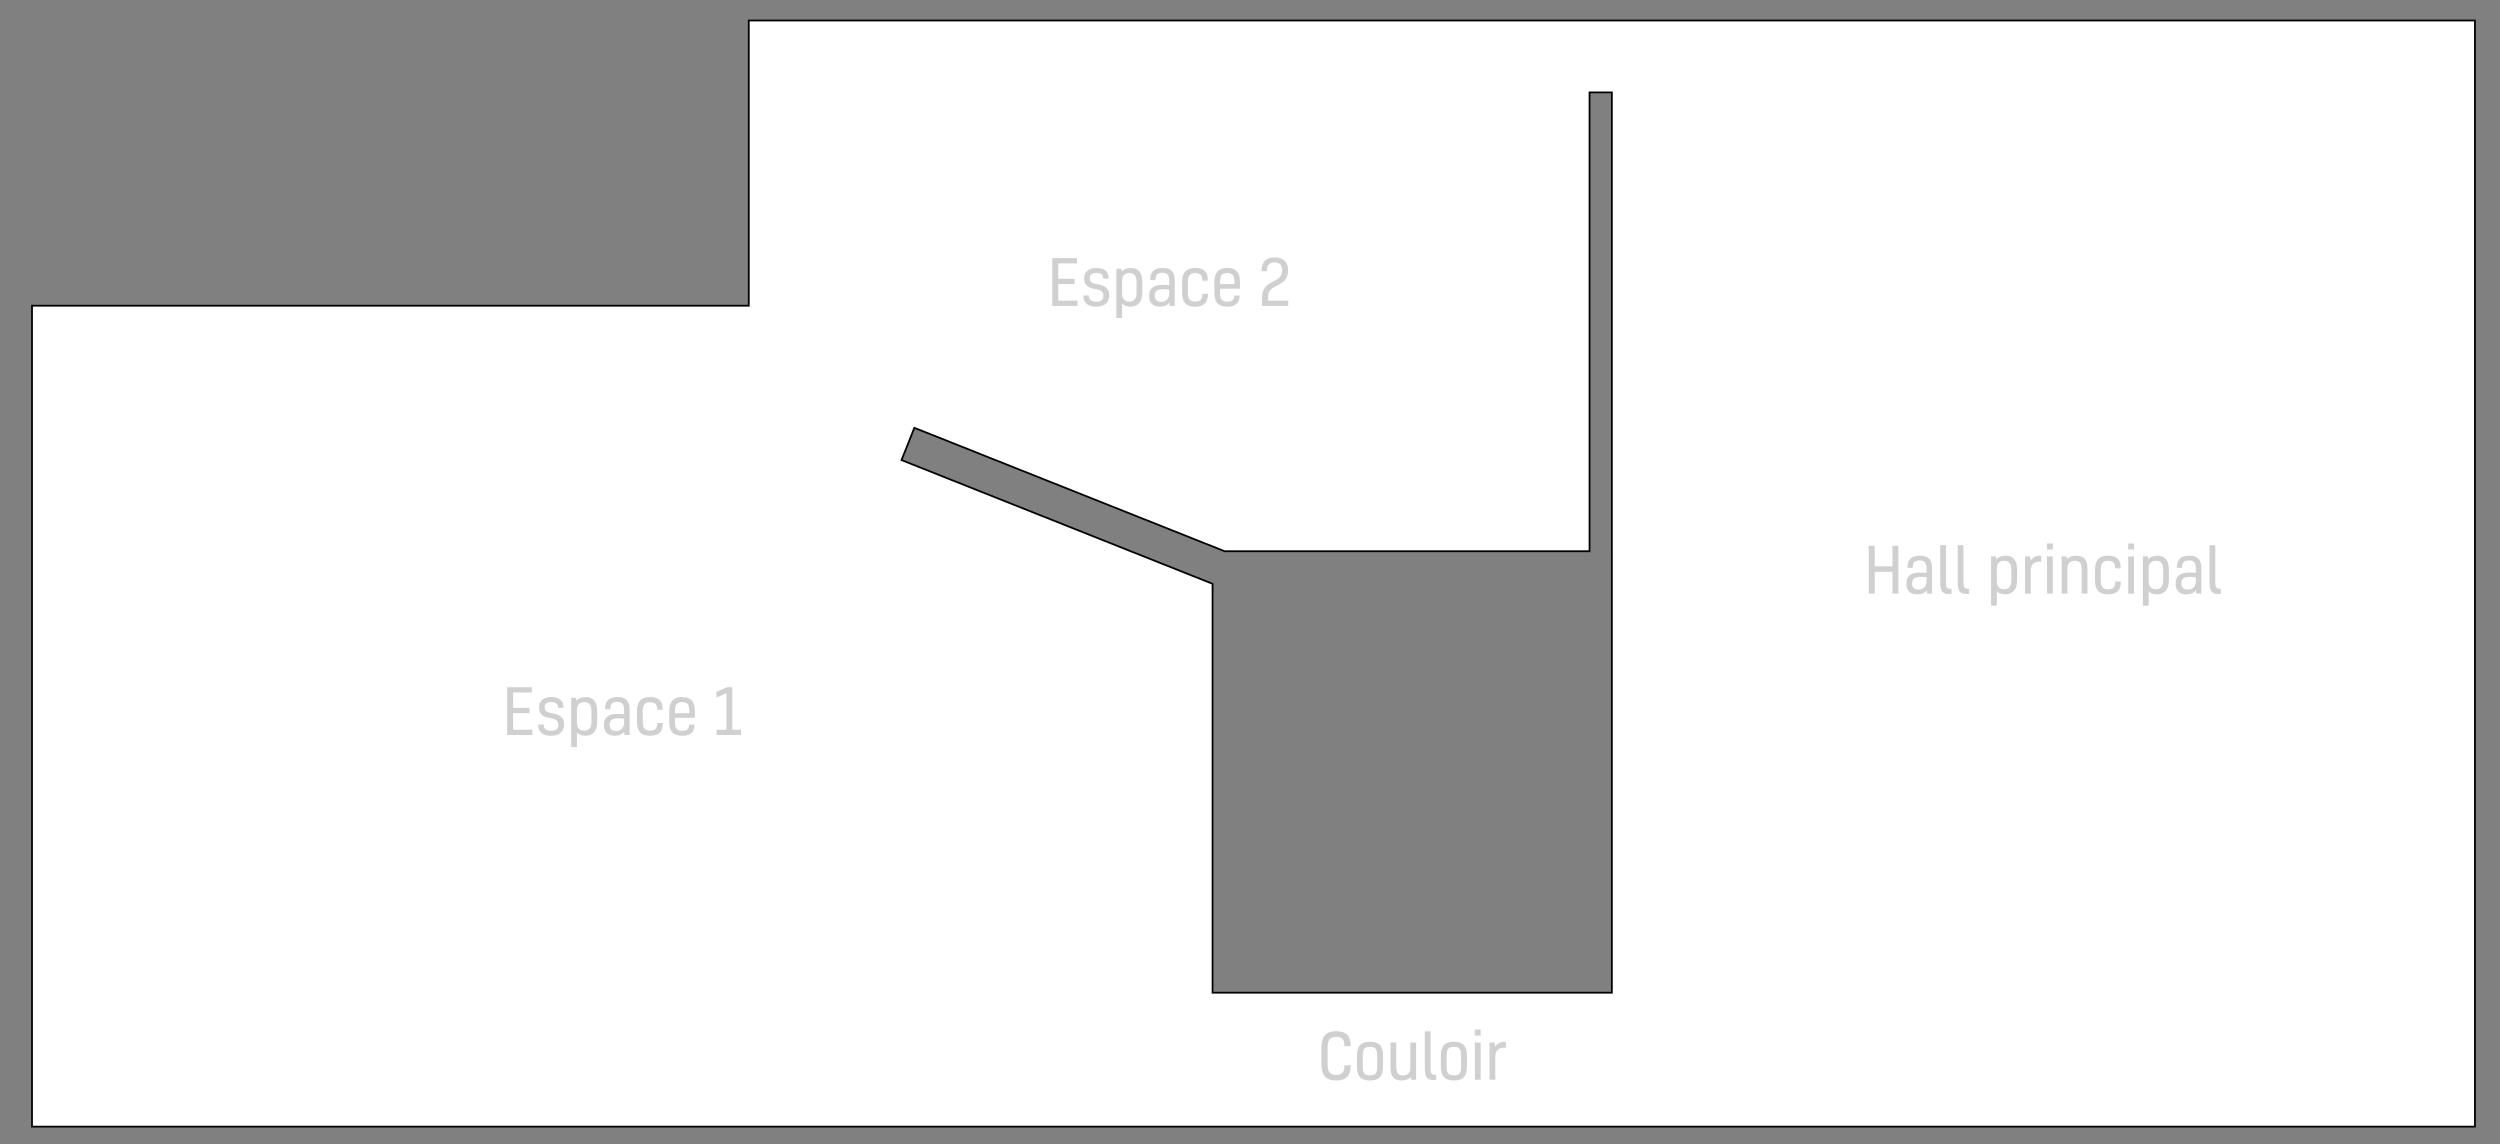 <?xml version="1.0" encoding="utf-8"?>
<!-- Generator: Adobe Illustrator 16.0.0, SVG Export Plug-In . SVG Version: 6.00 Build 0)  -->
<svg version="1.2" baseProfile="tiny" id="originalPlan"
	 xmlns="http://www.w3.org/2000/svg" xmlns:xlink="http://www.w3.org/1999/xlink" x="0px" y="0px" width="1398px" height="640px"
	 viewBox="0 0 1398 640" xml:space="preserve">
<rect x="0" y="0" width="1398" height="640" fill="#808080" stroke="none"/>
<path fill="#FFFFFF" stroke="#000000" stroke-miterlimit="10" d="M418.712,11.448V170.94H17.899V630h1366.092V11.448H418.712z
	 M901.354,308.242v181.685v65.181H678.062V326.473L504.13,257.285l7.18-18.047l173.467,69.004h204.096V51.667h12.48V308.242z"/>
<g>
	<path fill="#D0D0D0" d="M1061.569,331.947h-3.293v-12.202h-9.927v12.202h-3.332v-26.719h3.332v11.465h9.927v-11.465h3.293V331.947z
		"/>
	<path fill="#D0D0D0" d="M1077.424,330.019c-1.122,1.648-3.086,2.349-5.297,2.349c-3.751,0-6.098-1.928-6.098-5.855
		c0-4.348,2.347-6.381,7.922-6.381c0.947,0,2.384,0.104,3.366,0.245v-2.561c0-3.085-1.157-4.417-3.786-4.417
		c-2.525,0-3.928,0.982-3.928,4.137h-2.945c0-4.734,2.279-6.802,7.012-6.802c4.244,0,6.732,1.787,6.732,6.908v14.306h-2.873
		L1077.424,330.019z M1077.317,322.831c-0.946-0.141-2.419-0.247-3.26-0.247c-3.541,0-4.803,1.194-4.803,3.646
		c0,2.316,1.188,3.472,3.575,3.472c2.383,0,4.487-1.542,4.487-4.628V322.831z"/>
	<path fill="#D0D0D0" d="M1091.312,332.087c-5.225,0.526-6.347-1.542-6.347-6.767v-20.443h3.227v20.619
		c0,3.331,0.631,3.821,3.12,3.751V332.087z"/>
	<path fill="#D0D0D0" d="M1101.096,332.087c-5.225,0.526-6.349-1.542-6.349-6.767v-20.443h3.227v20.619
		c0,3.331,0.634,3.821,3.122,3.751V332.087z"/>
	<path fill="#D0D0D0" d="M1116.212,311.155l0.176,1.683c0.911-1.298,2.733-2.104,5.259-2.104c4.242,0,6.313,2.805,6.313,8.029v5.75
		c0,5.644-2.947,7.854-6.627,7.854c-2.036,0-3.753-0.666-4.7-1.788v8.135h-3.226v-27.559H1116.212z M1116.632,324.968
		c0,3.367,1.755,4.562,4.033,4.562c2.491,0,4.067-1.335,4.067-5.19v-5.645c0-3.471-1.193-5.121-3.997-5.121
		c-2.489,0-4.104,1.369-4.104,4.174V324.968z"/>
	<path fill="#D0D0D0" d="M1135.184,311.155l0.282,2.453c0.841-1.508,2.701-2.84,5.013-2.84c0.354,0,0.736,0.035,1.019,0.07v3.332
		c-0.387-0.069-0.771-0.104-1.299-0.104c-2.56,0-4.593,1.542-4.593,4.944v12.938h-3.226v-20.792H1135.184z"/>
	<path fill="#D0D0D0" d="M1147.951,307.296h-3.297v-3.401h3.297V307.296z M1147.915,331.947h-3.227v-20.792h3.227V331.947z"/>
	<path fill="#D0D0D0" d="M1155.7,311.155l0.175,1.576c1.018-1.296,2.735-1.998,4.944-1.998c4.84,0,6.488,2.593,6.488,7.468v13.745
		h-3.228v-13.465c0-3.4-0.91-4.909-3.928-4.909c-2.419,0-4.031,1.403-4.031,4.207v14.167h-3.226v-20.792H1155.7z"/>
	<path fill="#D0D0D0" d="M1185.965,325.18v0.245c0,4.56-2.104,6.942-7.191,6.942c-4.942,0-7.255-2.277-7.255-8.028v-5.645
		c0-5.715,2.453-7.96,7.363-7.96c4.942,0,7.013,2.279,7.013,6.732v0.349h-3.12V317.5c0-2.524-0.947-3.892-3.893-3.892
		c-3.017,0-4.14,1.333-4.14,5.049v5.682c0,3.611,0.983,5.19,4.069,5.19c3.05,0,4.031-1.51,4.031-4.068v-0.281H1185.965z"/>
	<path fill="#D0D0D0" d="M1193.365,307.296h-3.294v-3.401h3.294V307.296z M1193.331,331.947h-3.228v-20.792h3.228V331.947z"/>
	<path fill="#D0D0D0" d="M1201.117,311.155l0.174,1.683c0.915-1.298,2.737-2.104,5.261-2.104c4.243,0,6.313,2.805,6.313,8.029v5.75
		c0,5.644-2.947,7.854-6.63,7.854c-2.032,0-3.749-0.666-4.698-1.788v8.135h-3.225v-27.559H1201.117z M1201.537,324.968
		c0,3.367,1.754,4.562,4.033,4.562c2.489,0,4.069-1.335,4.069-5.19v-5.645c0-3.471-1.195-5.121-4.001-5.121
		c-2.487,0-4.102,1.369-4.102,4.174V324.968z"/>
	<path fill="#D0D0D0" d="M1228.015,330.019c-1.123,1.648-3.088,2.349-5.297,2.349c-3.751,0-6.1-1.928-6.1-5.855
		c0-4.348,2.349-6.381,7.924-6.381c0.947,0,2.384,0.104,3.365,0.245v-2.561c0-3.085-1.156-4.417-3.787-4.417
		c-2.523,0-3.927,0.982-3.927,4.137h-2.944c0-4.734,2.279-6.802,7.013-6.802c4.242,0,6.732,1.787,6.732,6.908v14.306h-2.874
		L1228.015,330.019z M1227.907,322.831c-0.946-0.141-2.418-0.247-3.259-0.247c-3.543,0-4.805,1.194-4.805,3.646
		c0,2.316,1.192,3.472,3.575,3.472c2.385,0,4.488-1.542,4.488-4.628V322.831z"/>
	<path fill="#D0D0D0" d="M1241.903,332.087c-5.225,0.526-6.348-1.542-6.348-6.767v-20.443h3.226v20.619
		c0,3.331,0.631,3.821,3.122,3.751V332.087z"/>
</g>
<g>
	<path fill="#D0D0D0" d="M755.302,595.676v0.456c-0.106,5.227-2.277,8.064-7.995,8.064c-6.382,0-8.38-3.366-8.38-9.467v-8.519
		c0-6.208,2.068-9.574,8.38-9.574c5.472,0,7.961,2.77,7.961,8.03v0.316h-3.505v-0.388c0-3.225-1.404-4.837-4.456-4.837
		c-4.241,0-4.909,2.524-4.909,6.452v8.381c0,4.031,0.595,6.486,4.909,6.486c3.295,0,4.383-1.51,4.522-4.909v-0.493H755.302z"/>
	<path fill="#D0D0D0" d="M773.397,590.559v5.645c0,5.855-2.278,7.993-7.293,7.993s-7.292-2.138-7.292-7.993v-5.645
		c0-5.857,2.277-7.994,7.292-7.994S773.397,584.701,773.397,590.559z M762.037,596.169c0,4.032,1.016,5.189,4.067,5.189
		c3.016,0,4.034-1.157,4.034-5.189v-5.576c0-4.033-1.019-5.189-4.034-5.189c-3.052,0-4.067,1.156-4.067,5.189V596.169z"/>
	<path fill="#D0D0D0" d="M789.076,603.777l-0.211-1.576c-1.018,1.294-2.842,1.995-5.119,1.995c-4.7,0-6.172-2.594-6.172-7.466
		v-13.746h3.227v13.464c0,3.402,0.841,4.91,3.854,4.91c2.421,0,3.999-1.403,3.999-4.209v-14.165h3.228v20.793H789.076z"/>
	<path fill="#D0D0D0" d="M803.105,603.918c-5.226,0.526-6.35-1.544-6.35-6.769v-20.442h3.229v20.618
		c0,3.332,0.631,3.821,3.121,3.753V603.918z"/>
	<path fill="#D0D0D0" d="M820.323,590.559v5.645c0,5.855-2.28,7.993-7.293,7.993c-5.016,0-7.295-2.138-7.295-7.993v-5.645
		c0-5.857,2.279-7.994,7.295-7.994C818.043,582.564,820.323,584.701,820.323,590.559z M808.961,596.169
		c0,4.032,1.016,5.189,4.069,5.189c3.014,0,4.033-1.157,4.033-5.189v-5.576c0-4.033-1.02-5.189-4.033-5.189
		c-3.054,0-4.069,1.156-4.069,5.189V596.169z"/>
	<path fill="#D0D0D0" d="M828.005,579.126h-3.296v-3.4h3.296V579.126z M827.969,603.777h-3.226v-20.793h3.226V603.777z"/>
	<path fill="#D0D0D0" d="M835.755,582.984l0.282,2.453c0.839-1.508,2.699-2.841,5.013-2.841c0.352,0,0.736,0.036,1.019,0.071v3.331
		c-0.387-0.068-0.772-0.104-1.3-0.104c-2.559,0-4.594,1.542-4.594,4.944v12.938h-3.226v-20.793H835.755z"/>
</g>
<g>
	<path fill="#D0D0D0" d="M286.928,395.834h9.152v2.946h-9.152v9.29h10.8v2.945h-14.131v-26.718h13.781v2.944h-10.45V395.834z"/>
	<path fill="#D0D0D0" d="M315.438,405.126c0,3.996-2.594,6.311-7.327,6.311c-4.804,0-7.153-2.173-7.153-6.277h3.086
		c0,2.244,1.157,3.506,4.208,3.506c2.594,0,3.927-1.085,3.927-3.328c0-2.596-1.613-3.263-4.488-3.753
		c-3.752-0.631-6.276-1.788-6.276-6.03c0-3.542,2.455-5.751,6.907-5.751c4.699,0,6.803,2.139,6.803,5.994h-3.016
		c-0.07-2.102-1.087-3.225-3.857-3.225c-2.594,0-3.683,1.086-3.683,2.842c0,2.277,1.157,2.909,3.927,3.398
		C312.037,399.409,315.438,400.497,315.438,405.126z"/>
	<path fill="#D0D0D0" d="M322.208,390.225l0.175,1.683c0.912-1.299,2.735-2.104,5.26-2.104c4.243,0,6.312,2.806,6.312,8.03v5.75
		c0,5.644-2.946,7.854-6.626,7.854c-2.035,0-3.752-0.667-4.699-1.79v8.137h-3.226v-27.559H322.208z M322.63,404.037
		c0,3.366,1.753,4.562,4.032,4.562c2.489,0,4.067-1.335,4.067-5.19v-5.646c0-3.471-1.192-5.119-3.997-5.119
		c-2.49,0-4.103,1.367-4.103,4.175V404.037z"/>
	<path fill="#D0D0D0" d="M349.105,409.086c-1.123,1.649-3.086,2.351-5.294,2.351c-3.752,0-6.102-1.929-6.102-5.855
		c0-4.35,2.35-6.38,7.924-6.38c0.947,0,2.385,0.104,3.367,0.244v-2.562c0-3.084-1.157-4.416-3.788-4.416
		c-2.524,0-3.927,0.981-3.927,4.136h-2.945c0-4.733,2.28-6.801,7.013-6.801c4.243,0,6.732,1.788,6.732,6.907v14.306h-2.875
		L349.105,409.086z M349.001,401.9c-0.947-0.141-2.42-0.246-3.262-0.246c-3.541,0-4.803,1.191-4.803,3.645
		c0,2.316,1.192,3.473,3.576,3.473c2.385,0,4.489-1.541,4.489-4.628V401.9z"/>
	<path fill="#D0D0D0" d="M370.638,404.249v0.245c0,4.56-2.104,6.942-7.188,6.942c-4.945,0-7.259-2.277-7.259-8.028v-5.646
		c0-5.714,2.455-7.959,7.363-7.959c4.944,0,7.014,2.279,7.014,6.732v0.349h-3.121v-0.314c0-2.523-0.947-3.893-3.893-3.893
		c-3.015,0-4.137,1.333-4.137,5.05v5.682c0,3.61,0.982,5.19,4.067,5.19c3.051,0,4.033-1.51,4.033-4.069v-0.28H370.638z"/>
	<path fill="#D0D0D0" d="M388.385,405.194c-0.106,4.138-2.069,6.242-6.874,6.242c-5.014,0-7.292-2.244-7.292-7.96v-5.75
		c0-5.4,2.383-7.924,7.223-7.924c4.909,0,7.118,2.419,7.118,7.748v3.858h-11.151v2.313c0,3.508,1.051,4.942,4.067,4.942
		c2.841,0,3.823-1.085,3.893-3.471H388.385z M377.409,397.865v0.983h8.065v-1.157c0-3.4-0.947-5.083-3.998-5.083
		C378.46,392.608,377.409,394.114,377.409,397.865z"/>
	<path fill="#D0D0D0" d="M406.201,408.07v-20.478l-5.61,2.526v-3.228l6.031-2.594h2.875v23.772h4.874v2.945h-13.64v-2.945H406.201z"
		/>
</g>
<g>
	<path fill="#D0D0D0" d="M591.768,155.887h9.153v2.945h-9.153v9.291h10.8v2.946h-14.13v-26.719h13.78v2.945h-10.449V155.887z"/>
	<path fill="#D0D0D0" d="M620.279,165.178c0,3.997-2.594,6.311-7.329,6.311c-4.804,0-7.153-2.174-7.153-6.278h3.086
		c0,2.244,1.157,3.507,4.208,3.507c2.595,0,3.928-1.087,3.928-3.331c0-2.594-1.614-3.261-4.489-3.751
		c-3.752-0.632-6.276-1.789-6.276-6.03c0-3.543,2.453-5.751,6.907-5.751c4.699,0,6.802,2.138,6.802,5.995h-3.014
		c-0.071-2.104-1.088-3.226-3.857-3.226c-2.595,0-3.682,1.086-3.682,2.841c0,2.279,1.158,2.91,3.927,3.4
		C616.877,159.461,620.279,160.549,620.279,165.178z"/>
	<path fill="#D0D0D0" d="M627.05,150.276l0.175,1.683c0.911-1.299,2.735-2.104,5.259-2.104c4.244,0,6.312,2.806,6.312,8.029v5.751
		c0,5.645-2.945,7.854-6.628,7.854c-2.033,0-3.752-0.667-4.698-1.789v8.135h-3.225v-27.559H627.05z M627.47,164.09
		c0,3.365,1.753,4.56,4.032,4.56c2.49,0,4.068-1.334,4.068-5.189v-5.647c0-3.471-1.192-5.119-3.997-5.119
		c-2.49,0-4.103,1.368-4.103,4.173V164.09z"/>
	<path fill="#D0D0D0" d="M653.946,169.138c-1.122,1.65-3.086,2.351-5.294,2.351c-3.752,0-6.101-1.929-6.101-5.856
		c0-4.349,2.349-6.381,7.924-6.381c0.946,0,2.384,0.105,3.366,0.245v-2.561c0-3.085-1.157-4.416-3.787-4.416
		c-2.524,0-3.927,0.982-3.927,4.136h-2.946c0-4.732,2.28-6.8,7.013-6.8c4.242,0,6.731,1.788,6.731,6.907v14.306h-2.875
		L653.946,169.138z M653.841,161.952c-0.947-0.141-2.42-0.246-3.261-0.246c-3.542,0-4.804,1.193-4.804,3.646
		c0,2.316,1.193,3.472,3.577,3.472c2.385,0,4.489-1.543,4.489-4.628V161.952z"/>
	<path fill="#D0D0D0" d="M675.479,164.302v0.244c0,4.559-2.104,6.943-7.188,6.943c-4.944,0-7.258-2.278-7.258-8.028v-5.647
		c0-5.714,2.454-7.958,7.363-7.958c4.944,0,7.012,2.279,7.012,6.733v0.348h-3.12v-0.313c0-2.524-0.946-3.894-3.892-3.894
		c-3.016,0-4.138,1.334-4.138,5.049v5.683c0,3.61,0.982,5.189,4.068,5.189c3.05,0,4.032-1.509,4.032-4.068v-0.28H675.479z"/>
	<path fill="#D0D0D0" d="M693.224,165.248c-0.104,4.137-2.068,6.241-6.872,6.241c-5.015,0-7.294-2.245-7.294-7.961v-5.75
		c0-5.398,2.385-7.923,7.223-7.923c4.909,0,7.119,2.418,7.119,7.748v3.857h-11.151v2.315c0,3.506,1.052,4.943,4.068,4.943
		c2.84,0,3.822-1.087,3.893-3.47H693.224z M682.249,157.918v0.982h8.065v-1.156c0-3.401-0.946-5.083-3.997-5.083
		C683.301,152.661,682.249,154.167,682.249,157.918z"/>
	<path fill="#D0D0D0" d="M709.148,168.123h11.222v2.946h-14.658v-4.488c0-11.011,11.291-7.469,11.291-15.395
		c0-3.366-1.719-4.453-4.347-4.453c-2.387,0-4.28,1.191-4.28,4.909h-2.946c0-5.4,2.771-7.678,7.331-7.678
		c4.979,0,7.536,2.593,7.536,7.081c0,10.1-11.148,7.19-11.148,14.728V168.123z"/>
</g>
</svg>
